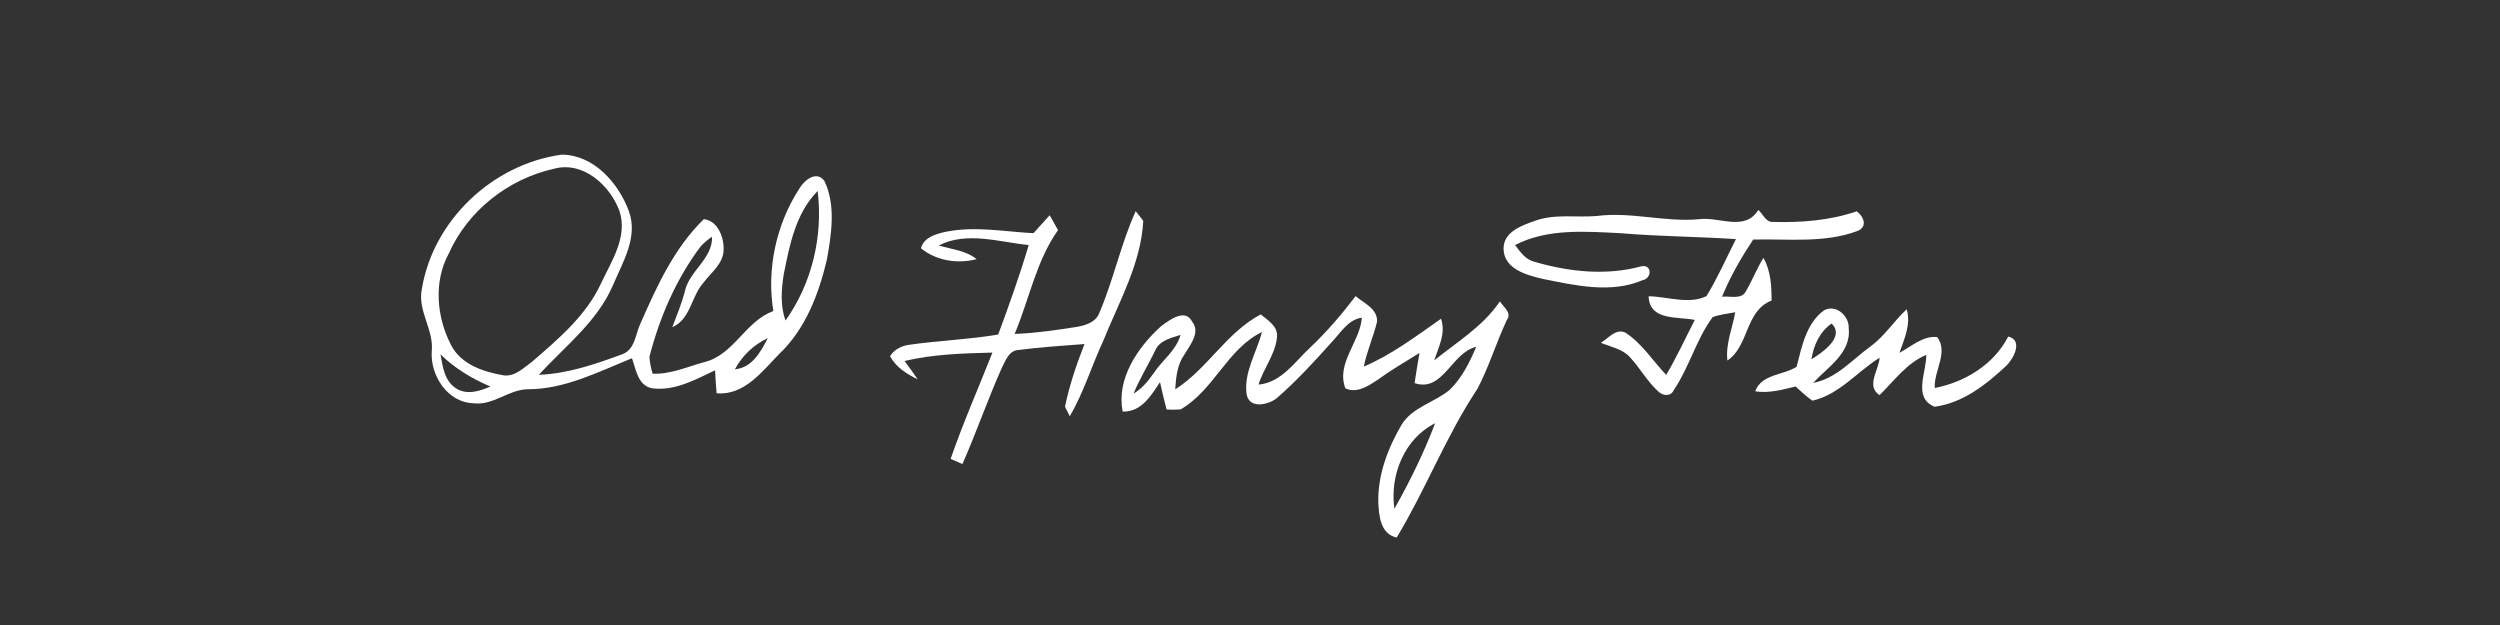 <?xml version="1.0" encoding="UTF-8" ?>
<!DOCTYPE svg PUBLIC "-//W3C//DTD SVG 1.1//EN" "http://www.w3.org/Graphics/SVG/1.1/DTD/svg11.dtd">
<svg width="512pt" height="128pt" viewBox="0 0 512 128" version="1.1" xmlns="http://www.w3.org/2000/svg">
<rect x="0" y="0" width="512" height="128" fill="#333333" stroke="none"/>
<g id="#ffffffff">
<path fill="#ffffff" opacity="1.00" d=" M 86.40 59.15 C 88.73 45.05 100.97 33.58 115.06 31.67 C 121.62 31.73 126.66 37.47 128.79 43.24 C 130.75 48.56 127.51 53.70 125.51 58.47 C 122.29 65.91 115.69 70.94 110.35 76.76 C 116.28 76.54 121.98 74.56 127.50 72.53 C 130.12 71.51 130.13 68.34 131.21 66.15 C 134.55 58.56 138.10 50.76 144.14 44.89 C 146.95 45.17 148.24 48.50 148.20 50.99 C 148.25 53.97 145.58 55.84 143.97 58.02 C 141.52 60.83 141.45 65.36 137.68 67.02 C 138.63 64.49 139.69 62.01 140.33 59.38 C 141.38 55.32 145.96 52.94 145.83 48.47 C 144.97 49.05 144.18 49.72 143.48 50.48 C 138.45 57.19 135.08 65.00 133.00 73.09 C 133.08 74.26 133.31 75.40 133.66 76.53 C 137.34 76.69 140.80 75.09 144.29 74.15 C 150.34 72.63 152.59 65.82 158.38 63.71 C 156.98 55.10 158.95 46.01 163.66 38.69 C 164.66 36.96 167.18 34.81 168.84 37.06 C 171.21 42.03 170.29 47.93 169.34 53.19 C 167.68 60.25 164.93 67.45 159.54 72.53 C 156.04 76.12 152.40 81.04 146.76 80.54 C 146.63 78.98 146.52 77.41 146.45 75.84 C 142.39 77.75 138.14 80.16 133.49 79.51 C 130.62 78.92 130.25 75.65 129.43 73.37 C 122.53 76.15 115.62 79.76 107.99 79.72 C 104.11 79.82 100.99 83.09 96.99 82.59 C 91.67 82.45 88.10 76.92 88.42 71.95 C 88.89 67.50 85.46 63.66 86.40 59.15 M 113.46 34.56 C 104.09 36.64 95.82 43.13 91.90 51.94 C 88.77 57.71 89.41 64.93 92.36 70.63 C 94.40 74.67 99.04 76.17 103.20 76.88 C 105.51 77.16 107.28 75.28 109.01 74.05 C 114.37 69.40 120.04 64.64 123.08 58.06 C 125.23 53.47 128.60 48.50 126.87 43.22 C 124.93 37.96 119.43 32.93 113.46 34.56 M 160.50 56.23 C 160.02 59.35 159.77 62.62 160.87 65.65 C 166.30 58.02 168.58 48.38 167.46 39.11 C 162.94 43.68 161.71 50.18 160.50 56.23 M 150.51 75.63 C 154.07 75.30 155.77 72.07 157.25 69.25 C 154.36 70.59 152.01 72.83 150.51 75.63 M 90.21 72.57 C 90.67 75.10 91.03 78.07 93.44 79.56 C 95.65 80.96 98.25 80.10 100.44 79.16 C 96.67 77.56 93.15 75.45 90.21 72.57 Z" />
<path fill="#ffffff" opacity="1.00" d=" M 348.02 44.89 C 352.15 44.34 357.33 47.49 360.10 43.00 C 361.06 43.80 361.59 45.51 363.06 45.45 C 368.85 45.61 374.75 45.18 380.26 43.27 C 381.71 44.33 382.53 46.47 380.42 47.30 C 373.61 49.85 366.16 48.88 359.05 49.06 C 356.59 52.78 354.35 56.65 352.67 60.78 C 354.32 60.54 356.73 61.48 357.62 59.54 C 358.90 57.35 359.81 54.97 361.15 52.81 C 362.67 55.47 362.79 58.55 362.84 61.54 C 357.34 63.67 358.28 70.83 353.77 73.83 C 353.38 70.43 354.79 67.24 355.38 63.95 C 353.83 64.25 352.24 64.40 350.76 64.94 C 347.38 69.49 345.98 75.19 342.80 79.87 C 342.22 81.19 340.72 81.12 339.75 80.29 C 337.42 78.24 335.93 75.45 333.84 73.18 C 332.30 71.44 329.88 71.07 327.85 70.19 C 329.40 69.33 330.80 67.29 332.79 68.07 C 336.24 70.26 338.45 73.86 341.24 76.78 C 343.39 73.14 345.16 69.28 347.09 65.52 C 343.59 64.79 337.79 65.75 337.64 60.67 C 341.51 60.75 345.90 62.41 349.49 60.64 C 351.78 56.90 353.54 52.87 355.52 48.97 C 347.67 48.45 339.80 48.43 331.96 47.76 C 324.73 47.41 316.94 46.74 310.29 50.19 C 311.34 51.58 312.43 53.19 314.25 53.61 C 321.29 55.67 328.87 56.49 336.03 54.57 C 338.35 53.97 338.41 57.00 336.38 57.39 C 329.93 60.15 322.58 58.45 315.96 57.12 C 312.69 56.35 308.03 55.12 307.93 50.99 C 307.86 47.54 311.56 46.21 314.24 45.27 C 318.33 43.72 322.74 44.59 326.99 44.24 C 334.01 43.31 340.97 45.55 348.02 44.89 Z" />
<path fill="#ffffff" opacity="1.00" d=" M 232.59 43.24 C 232.98 43.74 233.75 44.73 234.14 45.23 C 233.68 54.00 229.17 61.80 225.95 69.79 C 223.58 74.90 221.95 80.37 219.09 85.24 C 218.84 84.75 218.35 83.79 218.11 83.30 C 219.02 78.90 220.46 74.63 222.11 70.46 C 217.55 70.79 212.98 71.11 208.45 71.69 C 206.60 71.86 205.97 73.84 205.22 75.23 C 202.30 81.74 199.99 88.51 197.10 95.04 C 196.50 94.77 195.29 94.25 194.69 93.98 C 197.23 86.61 200.39 79.47 203.25 72.21 C 197.22 72.37 191.15 72.53 185.25 73.93 C 186.16 75.17 187.07 76.41 187.94 77.68 C 185.69 76.60 183.49 75.21 182.28 72.95 C 183.14 71.54 184.68 70.80 186.29 70.60 C 192.31 69.74 198.42 69.53 204.43 68.51 C 206.67 62.46 208.85 56.37 210.68 50.18 C 204.62 49.60 198.05 47.32 192.26 50.27 C 194.88 51.08 197.79 51.27 200.01 53.07 C 196.13 54.09 191.74 53.42 188.61 50.84 C 189.21 48.60 191.66 47.92 193.65 47.48 C 199.61 46.25 205.67 47.44 211.65 47.76 C 212.77 46.55 213.86 45.30 214.98 44.08 C 215.40 44.84 216.25 46.37 216.68 47.13 C 212.19 53.48 210.79 61.31 207.80 68.39 C 211.93 68.24 216.03 67.64 220.11 67.01 C 222.04 66.73 224.36 66.13 225.14 64.10 C 228.05 57.30 229.55 49.98 232.59 43.24 Z" />
<path fill="#ffffff" opacity="1.00" d=" M 277.63 60.65 C 279.33 62.09 282.16 63.25 282.02 65.88 C 281.27 68.99 279.94 71.94 279.30 75.09 C 285.02 72.63 290.05 68.84 295.12 65.28 C 296.15 68.28 294.64 71.02 293.73 73.81 C 298.41 70.02 303.77 66.81 307.18 61.72 C 307.93 62.92 309.71 64.05 308.58 65.58 C 306.42 70.18 304.96 75.09 302.60 79.59 C 296.18 89.25 292.02 100.18 286.04 110.09 C 282.73 109.35 282.42 105.74 282.28 102.93 C 282.13 97.28 284.22 91.82 287.03 87.01 C 289.24 83.37 293.74 82.46 296.86 79.87 C 299.39 77.44 300.97 74.22 302.33 71.04 C 297.31 72.15 295.53 80.44 289.71 78.46 C 290.00 76.40 290.36 74.35 290.71 72.29 C 287.75 74.11 284.75 75.88 281.94 77.92 C 280.09 79.14 277.77 80.62 275.52 79.51 C 273.61 74.32 278.54 70.06 278.91 65.06 C 276.11 65.45 274.65 68.04 272.87 69.92 C 269.26 73.95 265.59 77.97 261.50 81.53 C 259.72 82.95 255.82 83.81 255.30 80.71 C 254.70 76.20 257.37 72.22 258.44 68.00 C 251.30 71.49 248.61 79.94 241.79 83.84 C 240.83 83.92 239.87 83.93 238.92 83.87 C 238.41 82.01 238.00 80.14 237.57 78.26 C 235.72 81.04 233.76 84.40 229.93 84.29 C 228.58 77.60 233.03 71.09 237.80 66.80 C 239.49 65.55 242.74 63.06 244.14 65.87 C 245.94 68.09 243.72 70.62 242.59 72.57 C 241.09 74.65 240.85 77.26 240.68 79.74 C 247.30 75.54 251.16 68.10 258.20 64.39 C 259.66 65.61 261.75 66.80 261.53 69.02 C 261.21 72.56 258.77 75.43 257.74 78.77 C 262.41 78.34 265.11 74.18 268.25 71.25 C 271.69 68.00 274.77 64.41 277.63 60.65 M 236.64 71.65 C 235.21 74.68 233.41 77.52 232.15 80.62 C 233.89 79.57 235.18 78.01 236.32 76.36 C 238.08 73.70 240.89 71.79 241.77 68.59 C 239.89 69.21 237.58 69.68 236.64 71.65 M 285.57 104.20 C 288.75 98.57 291.62 92.73 293.91 86.68 C 287.57 89.84 284.59 97.42 285.57 104.20 Z" />
<path fill="#ffffff" opacity="1.00" d=" M 373.57 63.55 C 375.99 62.24 378.73 64.69 378.62 67.21 C 379.18 72.25 374.31 75.20 371.32 78.42 C 376.04 77.54 379.29 73.71 383.00 71.00 C 385.95 68.89 387.86 65.77 390.49 63.34 C 391.41 66.43 390.00 69.39 389.01 72.25 C 391.46 70.96 393.77 68.74 396.73 69.03 C 399.11 72.13 396.01 75.99 396.24 79.46 C 402.44 78.26 408.34 74.65 411.29 68.92 C 414.38 69.67 412.40 73.44 410.90 74.90 C 406.76 78.76 401.98 82.56 396.18 83.30 C 391.69 81.42 394.58 76.19 394.50 72.67 C 390.47 74.37 387.95 77.98 384.93 80.92 C 382.11 79.06 384.77 75.81 384.95 73.26 C 380.34 76.12 376.68 80.81 371.18 82.06 C 369.93 81.20 368.85 80.14 367.72 79.15 C 365.02 79.82 362.28 80.58 359.47 80.14 C 360.75 76.60 365.15 76.89 367.94 75.12 C 369.02 71.00 369.90 66.22 373.57 63.55 M 370.98 73.59 C 373.20 72.20 377.92 69.01 375.12 66.26 C 372.66 67.95 371.43 70.73 370.98 73.59 Z" />
</g>
</svg>
